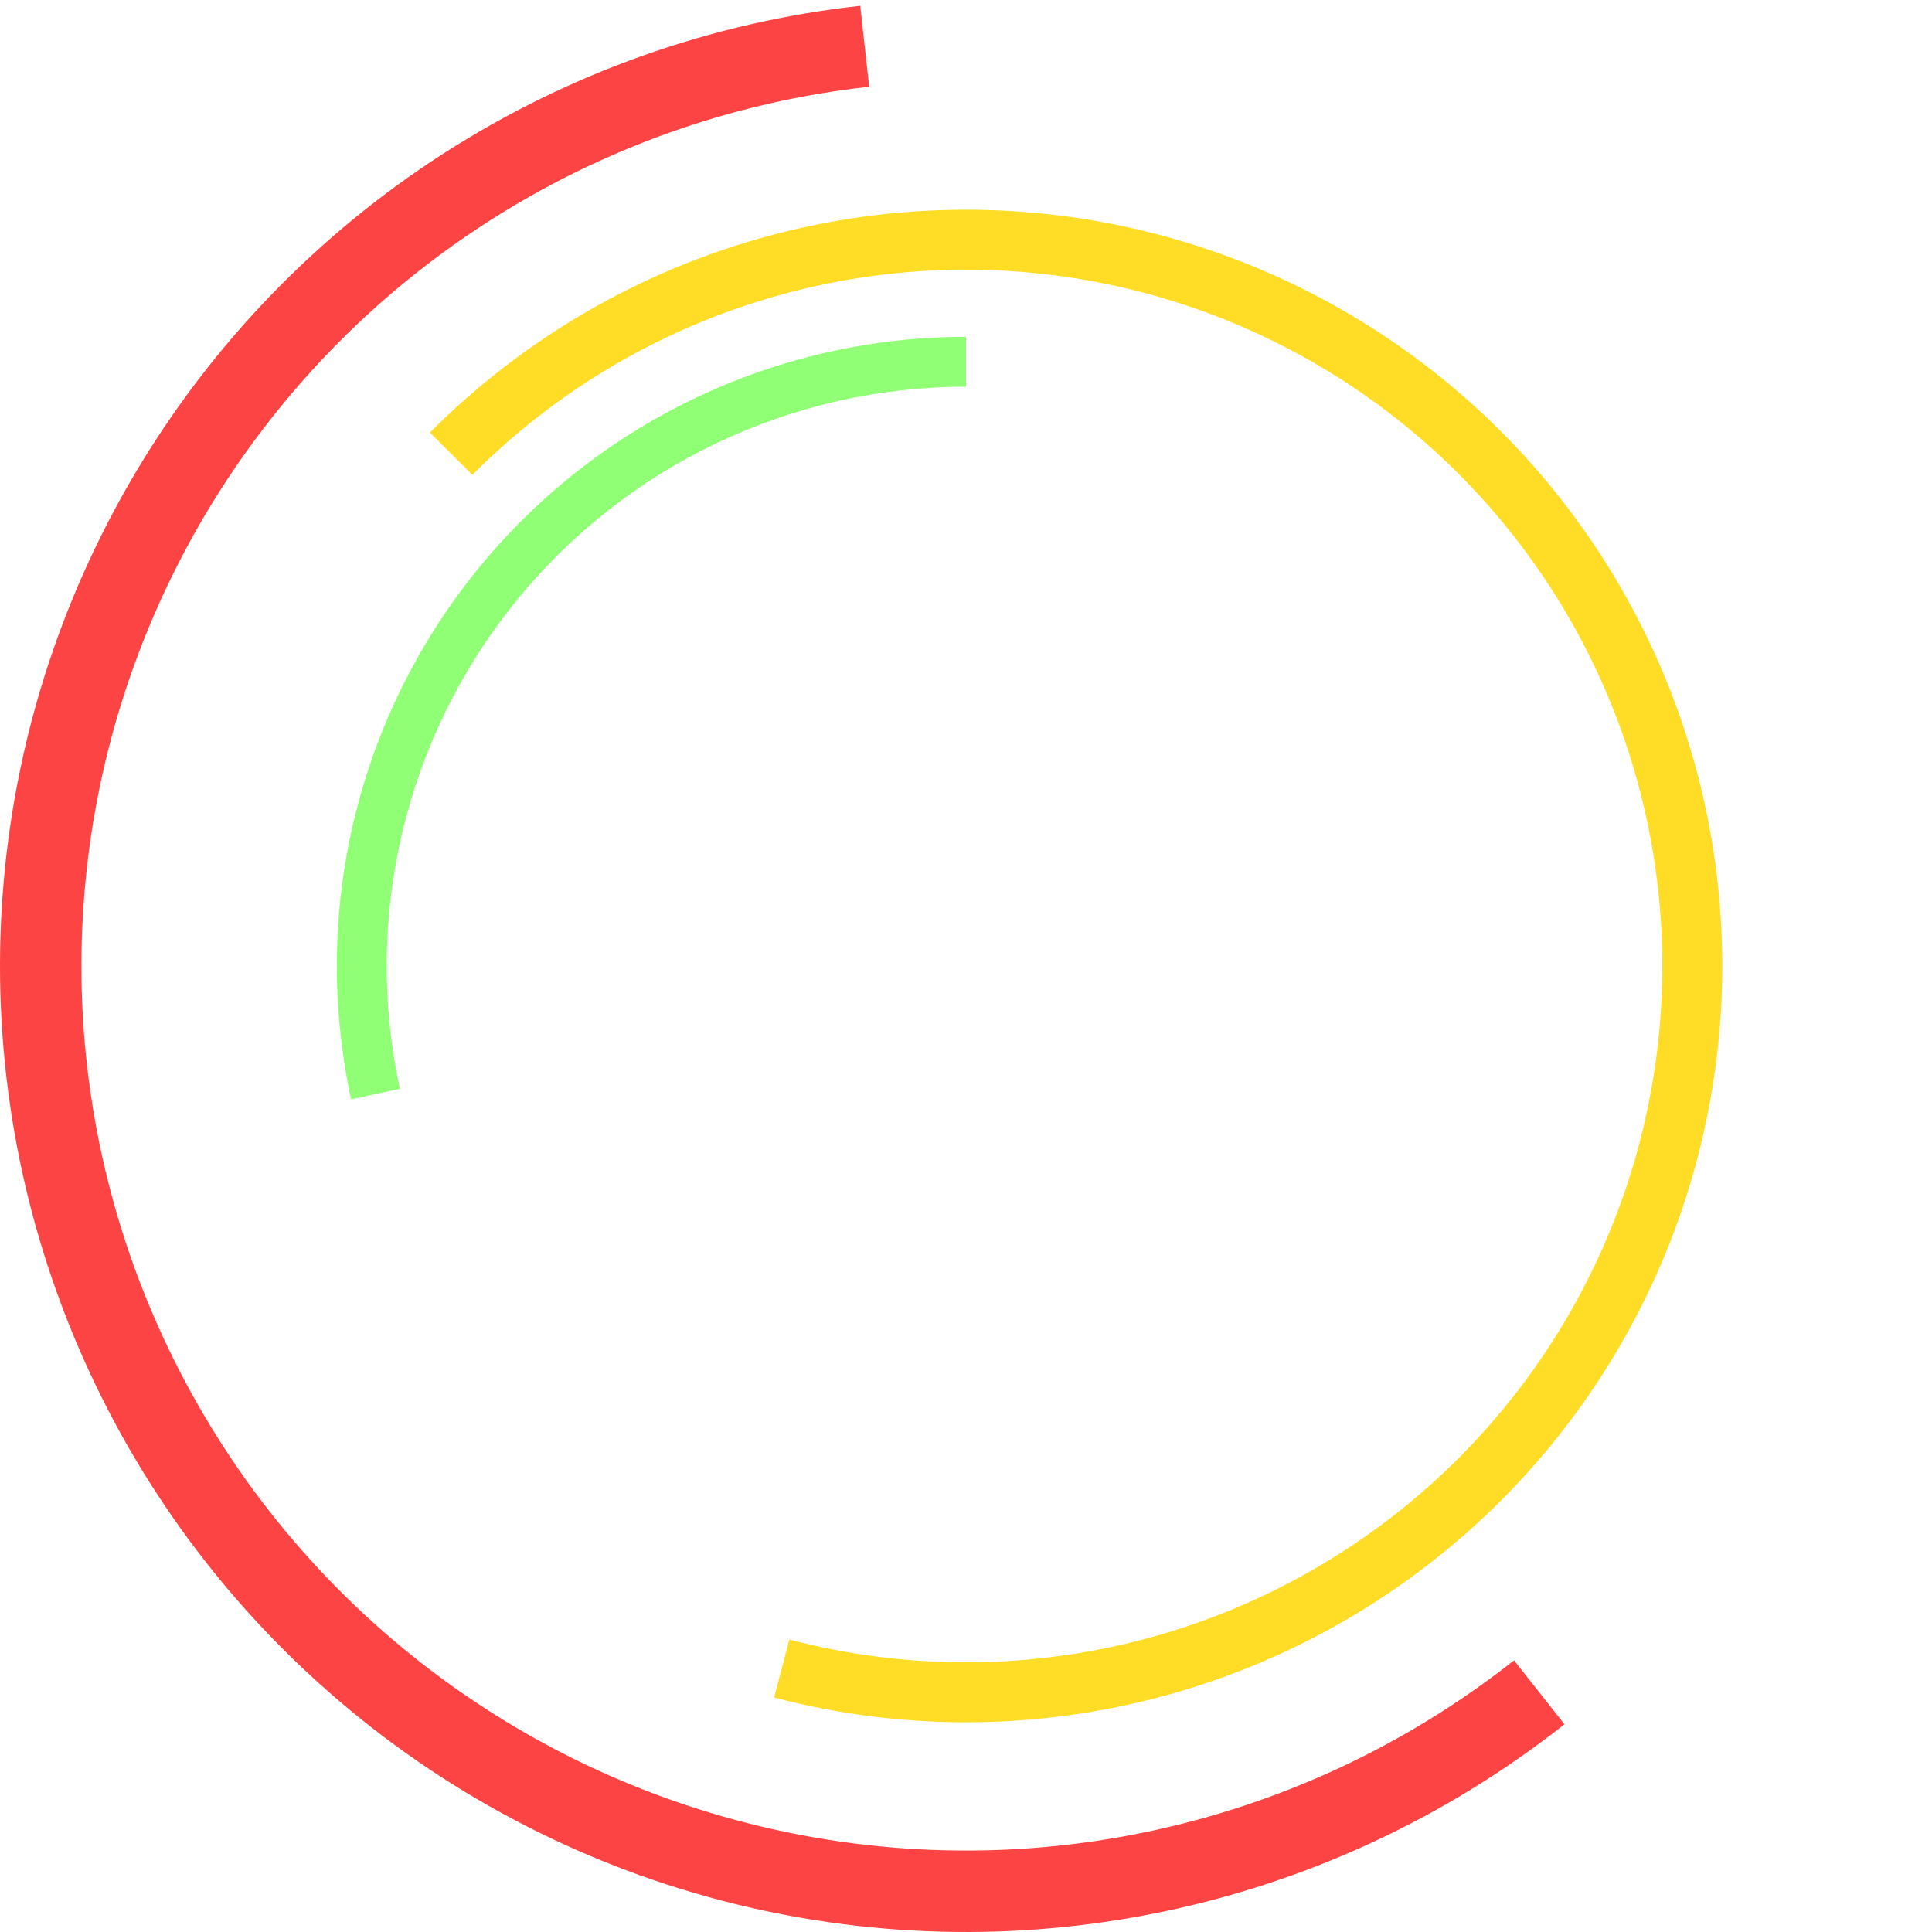 <svg width="320" height="320" viewBox="0 0 320 320" fill="none" xmlns="http://www.w3.org/2000/svg">
<path d="M142.485 0.962C117.857 3.674 94.194 12.069 73.364 25.486C52.533 38.902 35.102 56.973 22.447 78.275C9.791 99.576 2.255 123.526 0.433 148.236C-1.389 172.947 2.553 197.743 11.949 220.67C21.344 243.597 35.936 264.029 54.574 280.355C73.212 296.681 95.388 308.456 119.352 314.751C143.317 321.045 168.416 321.688 192.671 316.629C216.927 311.569 239.676 300.946 259.125 285.595L250.77 275.008C232.959 289.065 212.128 298.793 189.917 303.426C167.706 308.059 144.723 307.47 122.779 301.706C100.834 295.942 80.528 285.16 63.461 270.21C46.394 255.26 33.032 236.55 24.429 215.556C15.825 194.561 12.216 171.856 13.884 149.228C15.552 126.6 22.453 104.67 34.042 85.164C45.631 65.658 61.592 49.11 80.667 36.825C99.742 24.539 121.409 16.851 143.962 14.368L142.485 0.962Z" fill="#FD4444"/>
<path d="M128.219 281.165C149.474 286.74 171.821 286.625 193.018 280.833C214.214 275.041 233.514 263.776 248.98 248.167C264.447 232.558 275.535 213.155 281.132 191.906C286.729 170.657 286.637 148.31 280.867 127.108C275.097 105.905 263.852 86.593 248.259 71.111C232.666 55.629 213.275 44.52 192.032 38.902C170.789 33.283 148.441 33.35 127.233 39.099C106.024 44.847 86.701 56.072 71.202 71.649L78.241 78.653C92.511 64.311 110.303 53.975 129.83 48.682C149.357 43.39 169.933 43.327 189.492 48.501C209.052 53.675 226.906 63.902 241.263 78.157C255.619 92.412 265.974 110.193 271.286 129.715C276.599 149.237 276.683 169.813 271.53 189.377C266.376 208.941 256.167 226.806 241.927 241.178C227.687 255.549 209.917 265.922 190.4 271.255C170.884 276.588 150.308 276.693 130.738 271.56L128.219 281.165Z" fill="#FFDC26"/>
<path d="M160 55.789C144.44 55.789 129.077 59.274 115.039 65.988C101.001 72.701 88.645 82.473 78.877 94.586C69.11 106.699 62.179 120.846 58.594 135.988C55.008 151.129 54.859 166.882 58.157 182.089L66.23 180.338C63.194 166.336 63.331 151.833 66.632 137.891C69.933 123.95 76.315 110.924 85.308 99.772C94.301 88.619 105.678 79.621 118.603 73.44C131.528 67.259 145.673 64.05 160 64.05L160 55.789Z" fill="#91FF76"/>
</svg>
